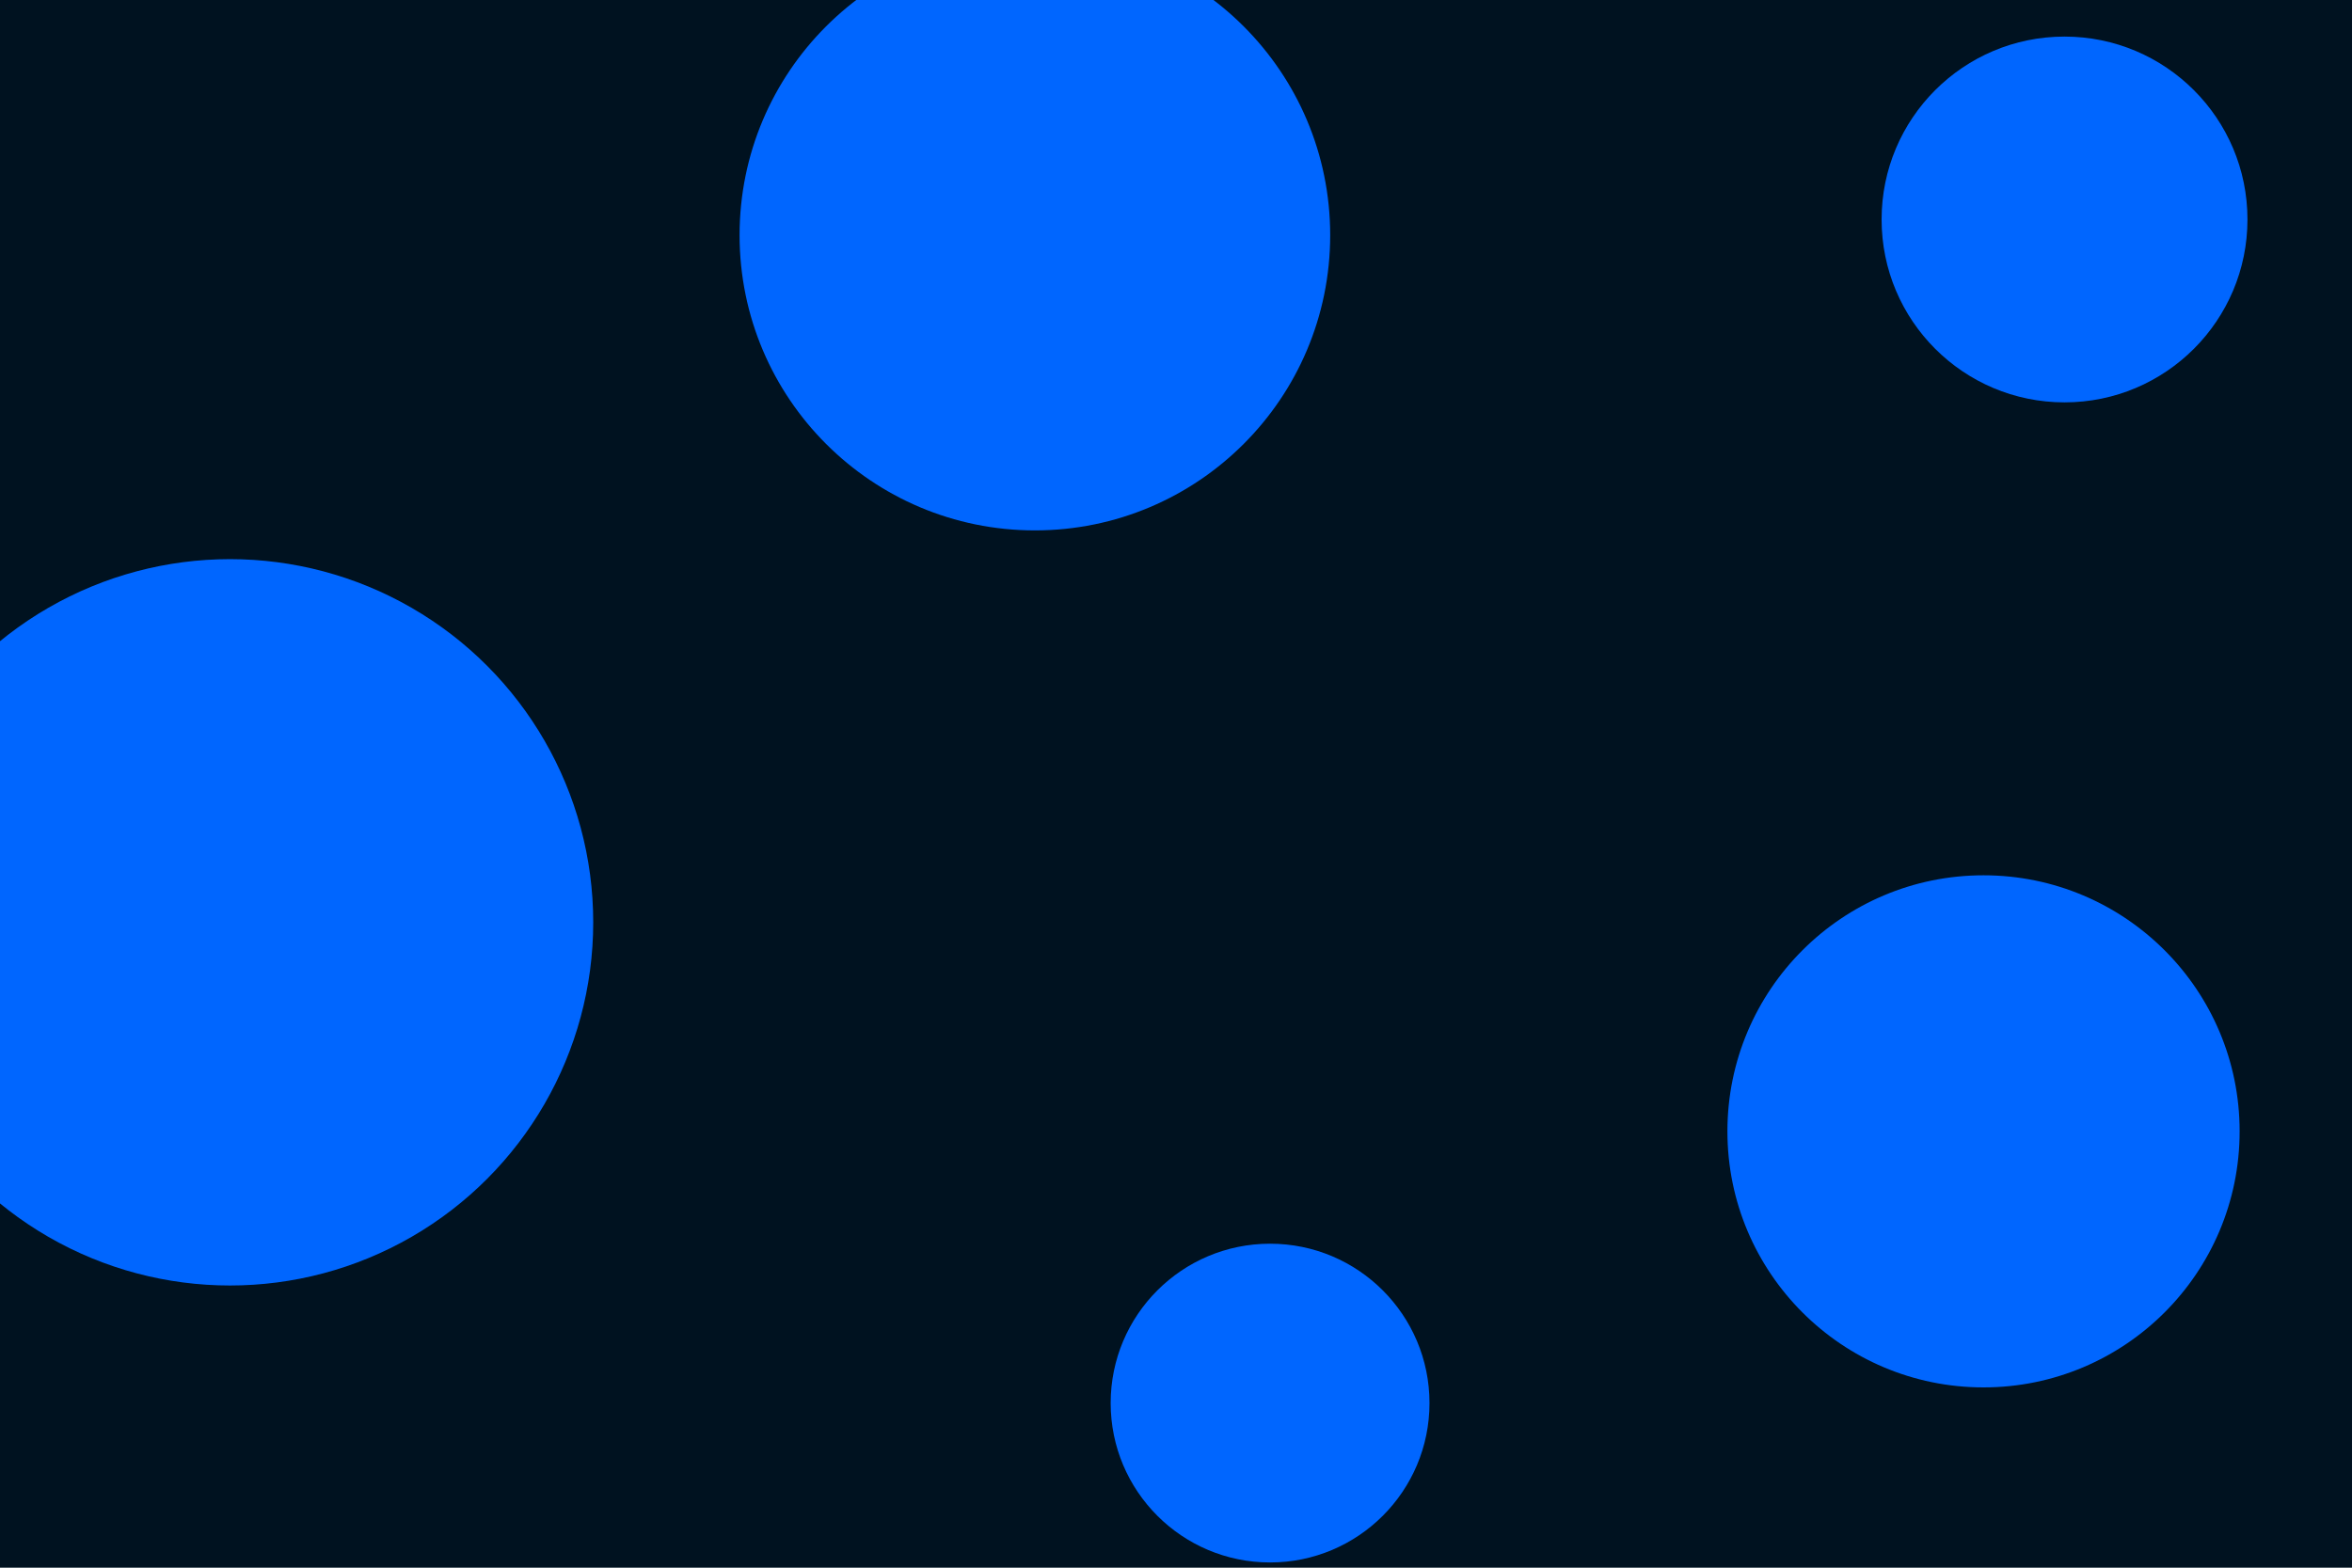 <svg id="visual" viewBox="0 0 900 600" width="900" height="600" xmlns="http://www.w3.org/2000/svg" xmlns:xlink="http://www.w3.org/1999/xlink" version="1.1"><rect x="0" y="0" width="900" height="600" fill="#001220"></rect><g fill="#0066FF"><circle r="139" cx="88" cy="353"></circle><circle r="61" cx="486" cy="537"></circle><circle r="70" cx="790" cy="84"></circle><circle r="98" cx="759" cy="433"></circle><circle r="113" cx="396" cy="90"></circle></g></svg>
